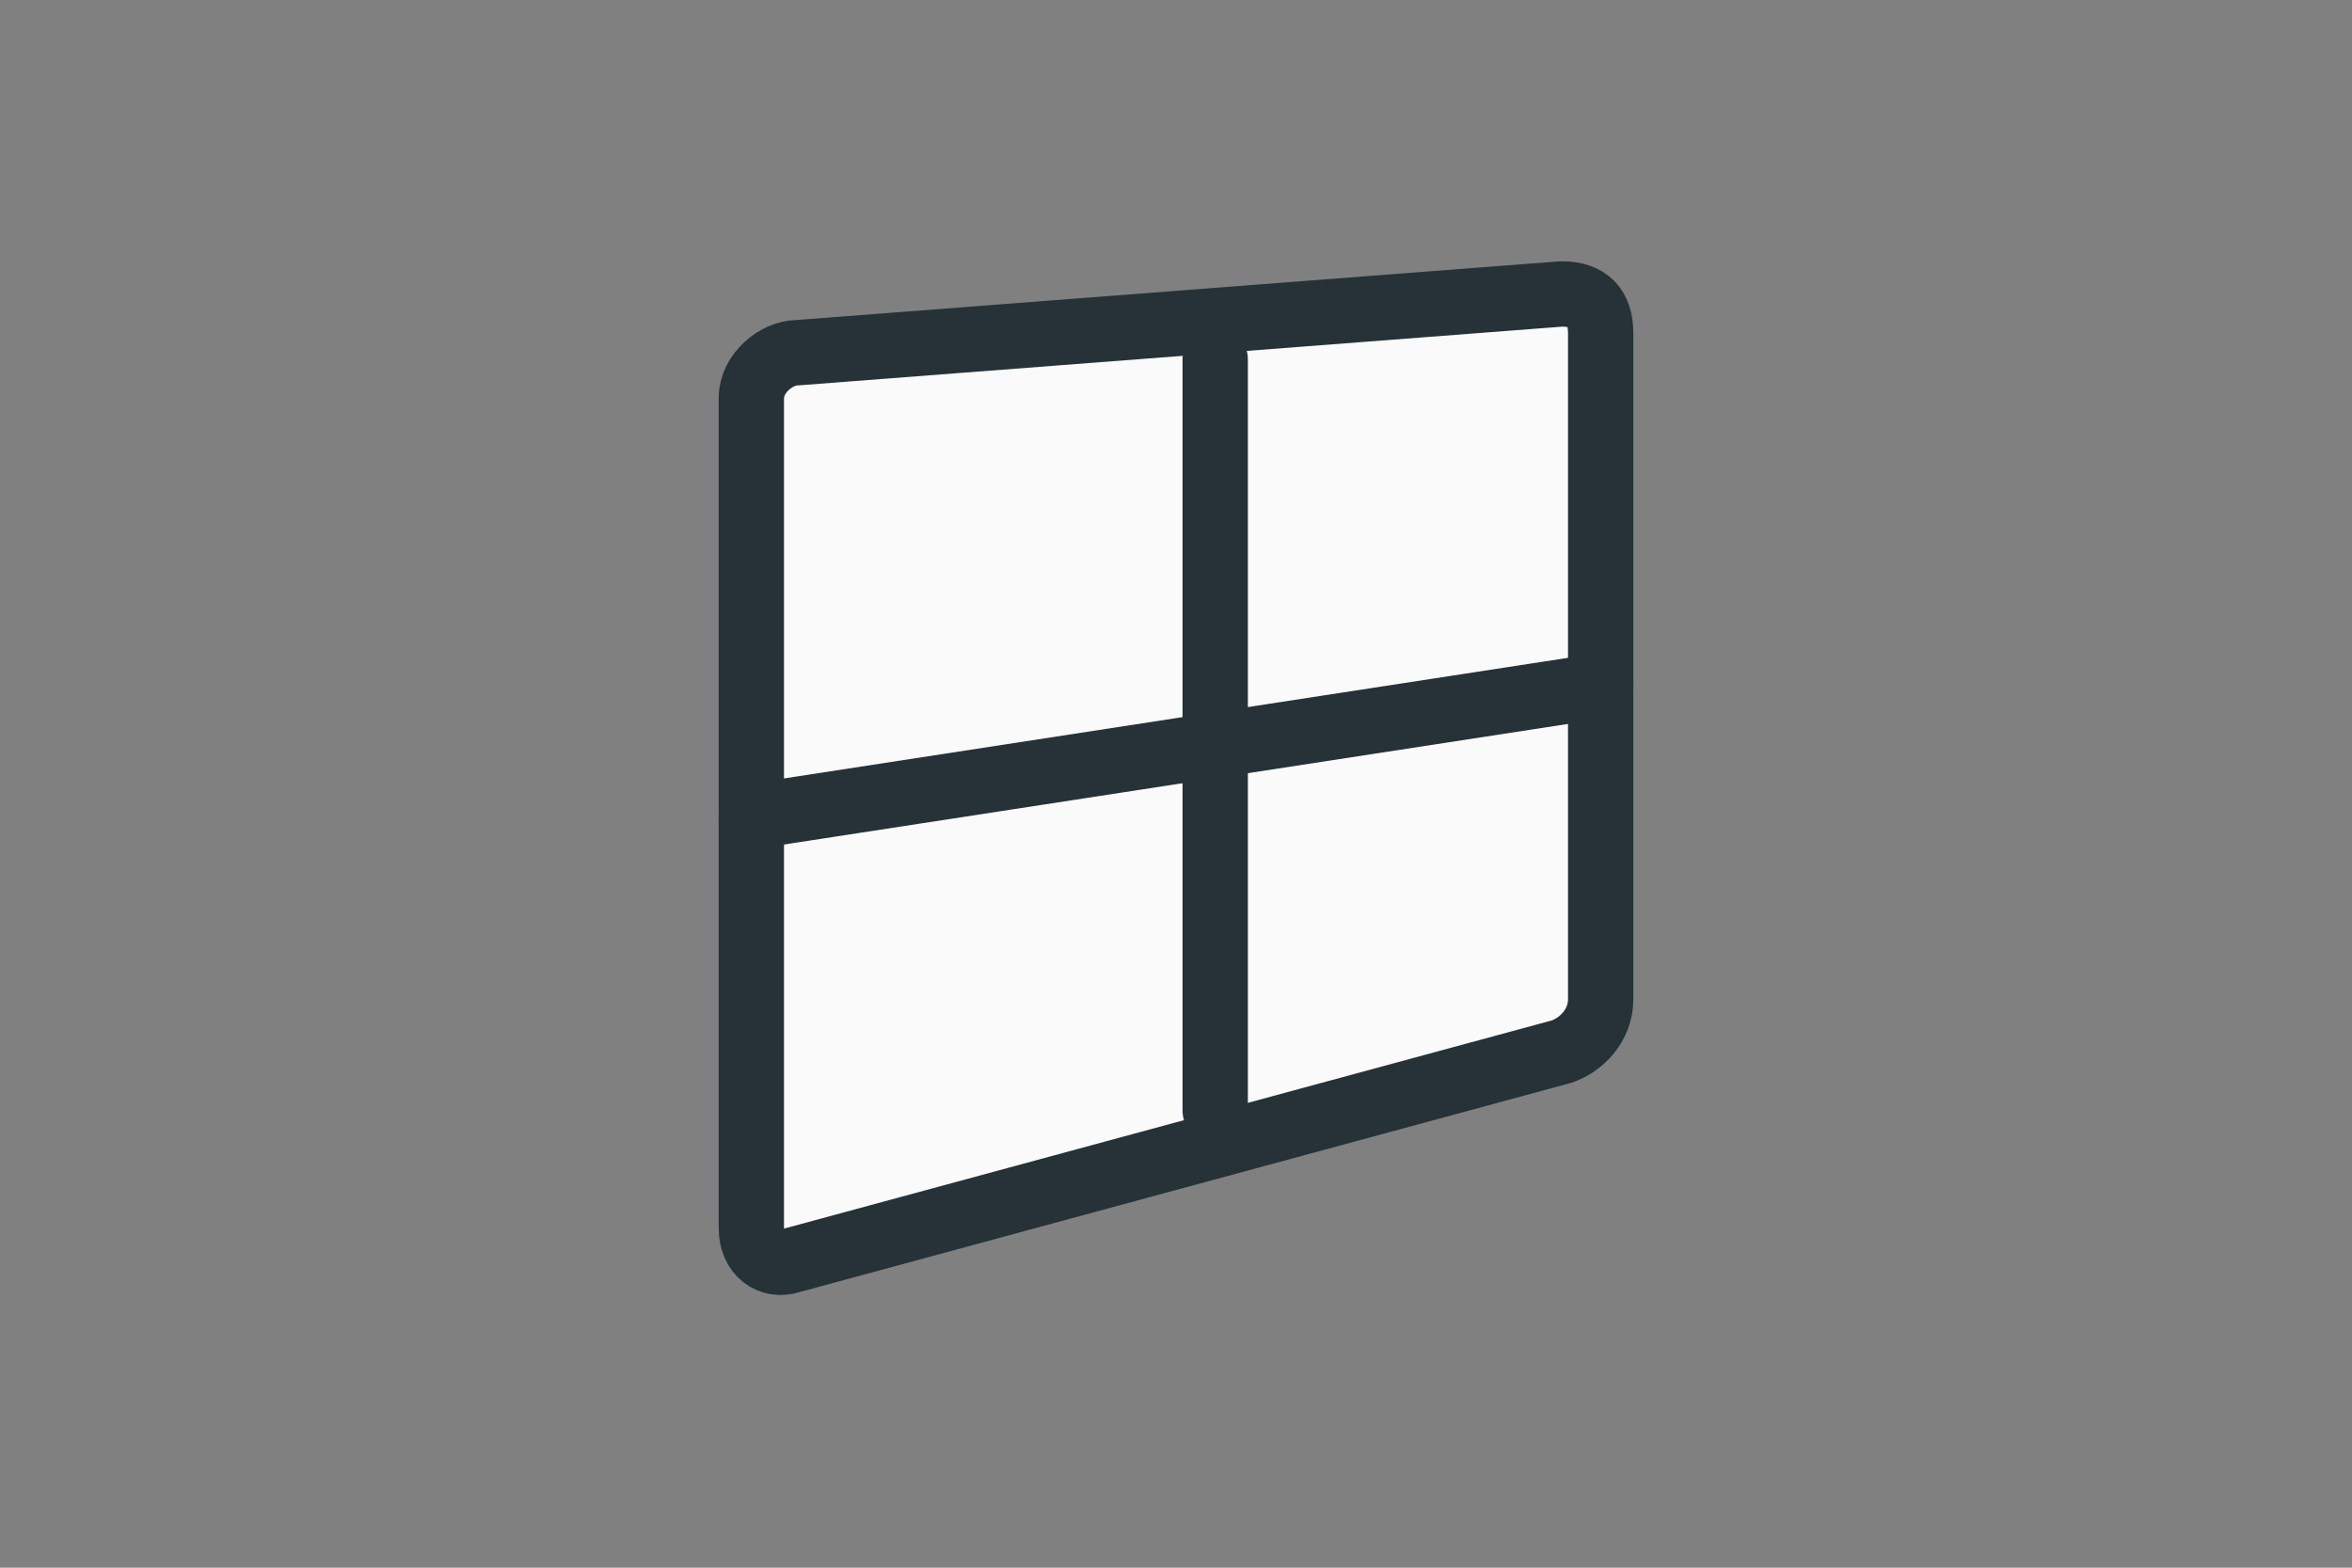 <?xml version="1.0" encoding="utf-8"?>
<svg version="1.1" id="Layer_1" xmlns="http://www.w3.org/2000/svg" xmlns:xlink="http://www.w3.org/1999/xlink" x="0px" y="0px"
	 viewBox="0 0 36 24" style="enable-background:new 0 0 36 24;" xml:space="preserve">
<rect x="0" y="0" width="36" height="24" fill="#808080" stroke="none"/>
<style type="text/css">
	.st0{fill:#FAFAFA;}
	.st1{fill:none;stroke:#263238;stroke-linecap:round;stroke-linejoin:round;stroke-miterlimit:10;}
</style>
<g id="XMLID_705_">
	<g>
		<g id="XMLID_8_">
			<path class="st0" d="M11.6,6.1c0-0.4,0.3-0.7,0.6-0.7l11.7-0.9c0.4,0,0.6,0.2,0.6,0.6v10.2c0,0.4-0.3,0.7-0.6,0.8l-11.8,3.2
				c-0.3,0.1-0.6-0.1-0.6-0.5L11.6,6.1L11.6,6.1z"/>
			<path class="st1" d="M11.5,6.1c0-0.4,0.4-0.7,0.7-0.7l11.7-0.9c0.4,0,0.6,0.2,0.6,0.6v10.2c0,0.4-0.3,0.7-0.6,0.8l-11.8,3.2
				c-0.3,0.1-0.6-0.1-0.6-0.5L11.5,6.1L11.5,6.1z"/>
		</g>
	</g>
</g>
<line id="XMLID_704_" class="st1" x1="18.6" y1="17" x2="18.6" y2="5.5"/>
<line id="XMLID_703_" class="st1" x1="11.5" y1="12.5" x2="24.5" y2="10.5"/>
</svg>
